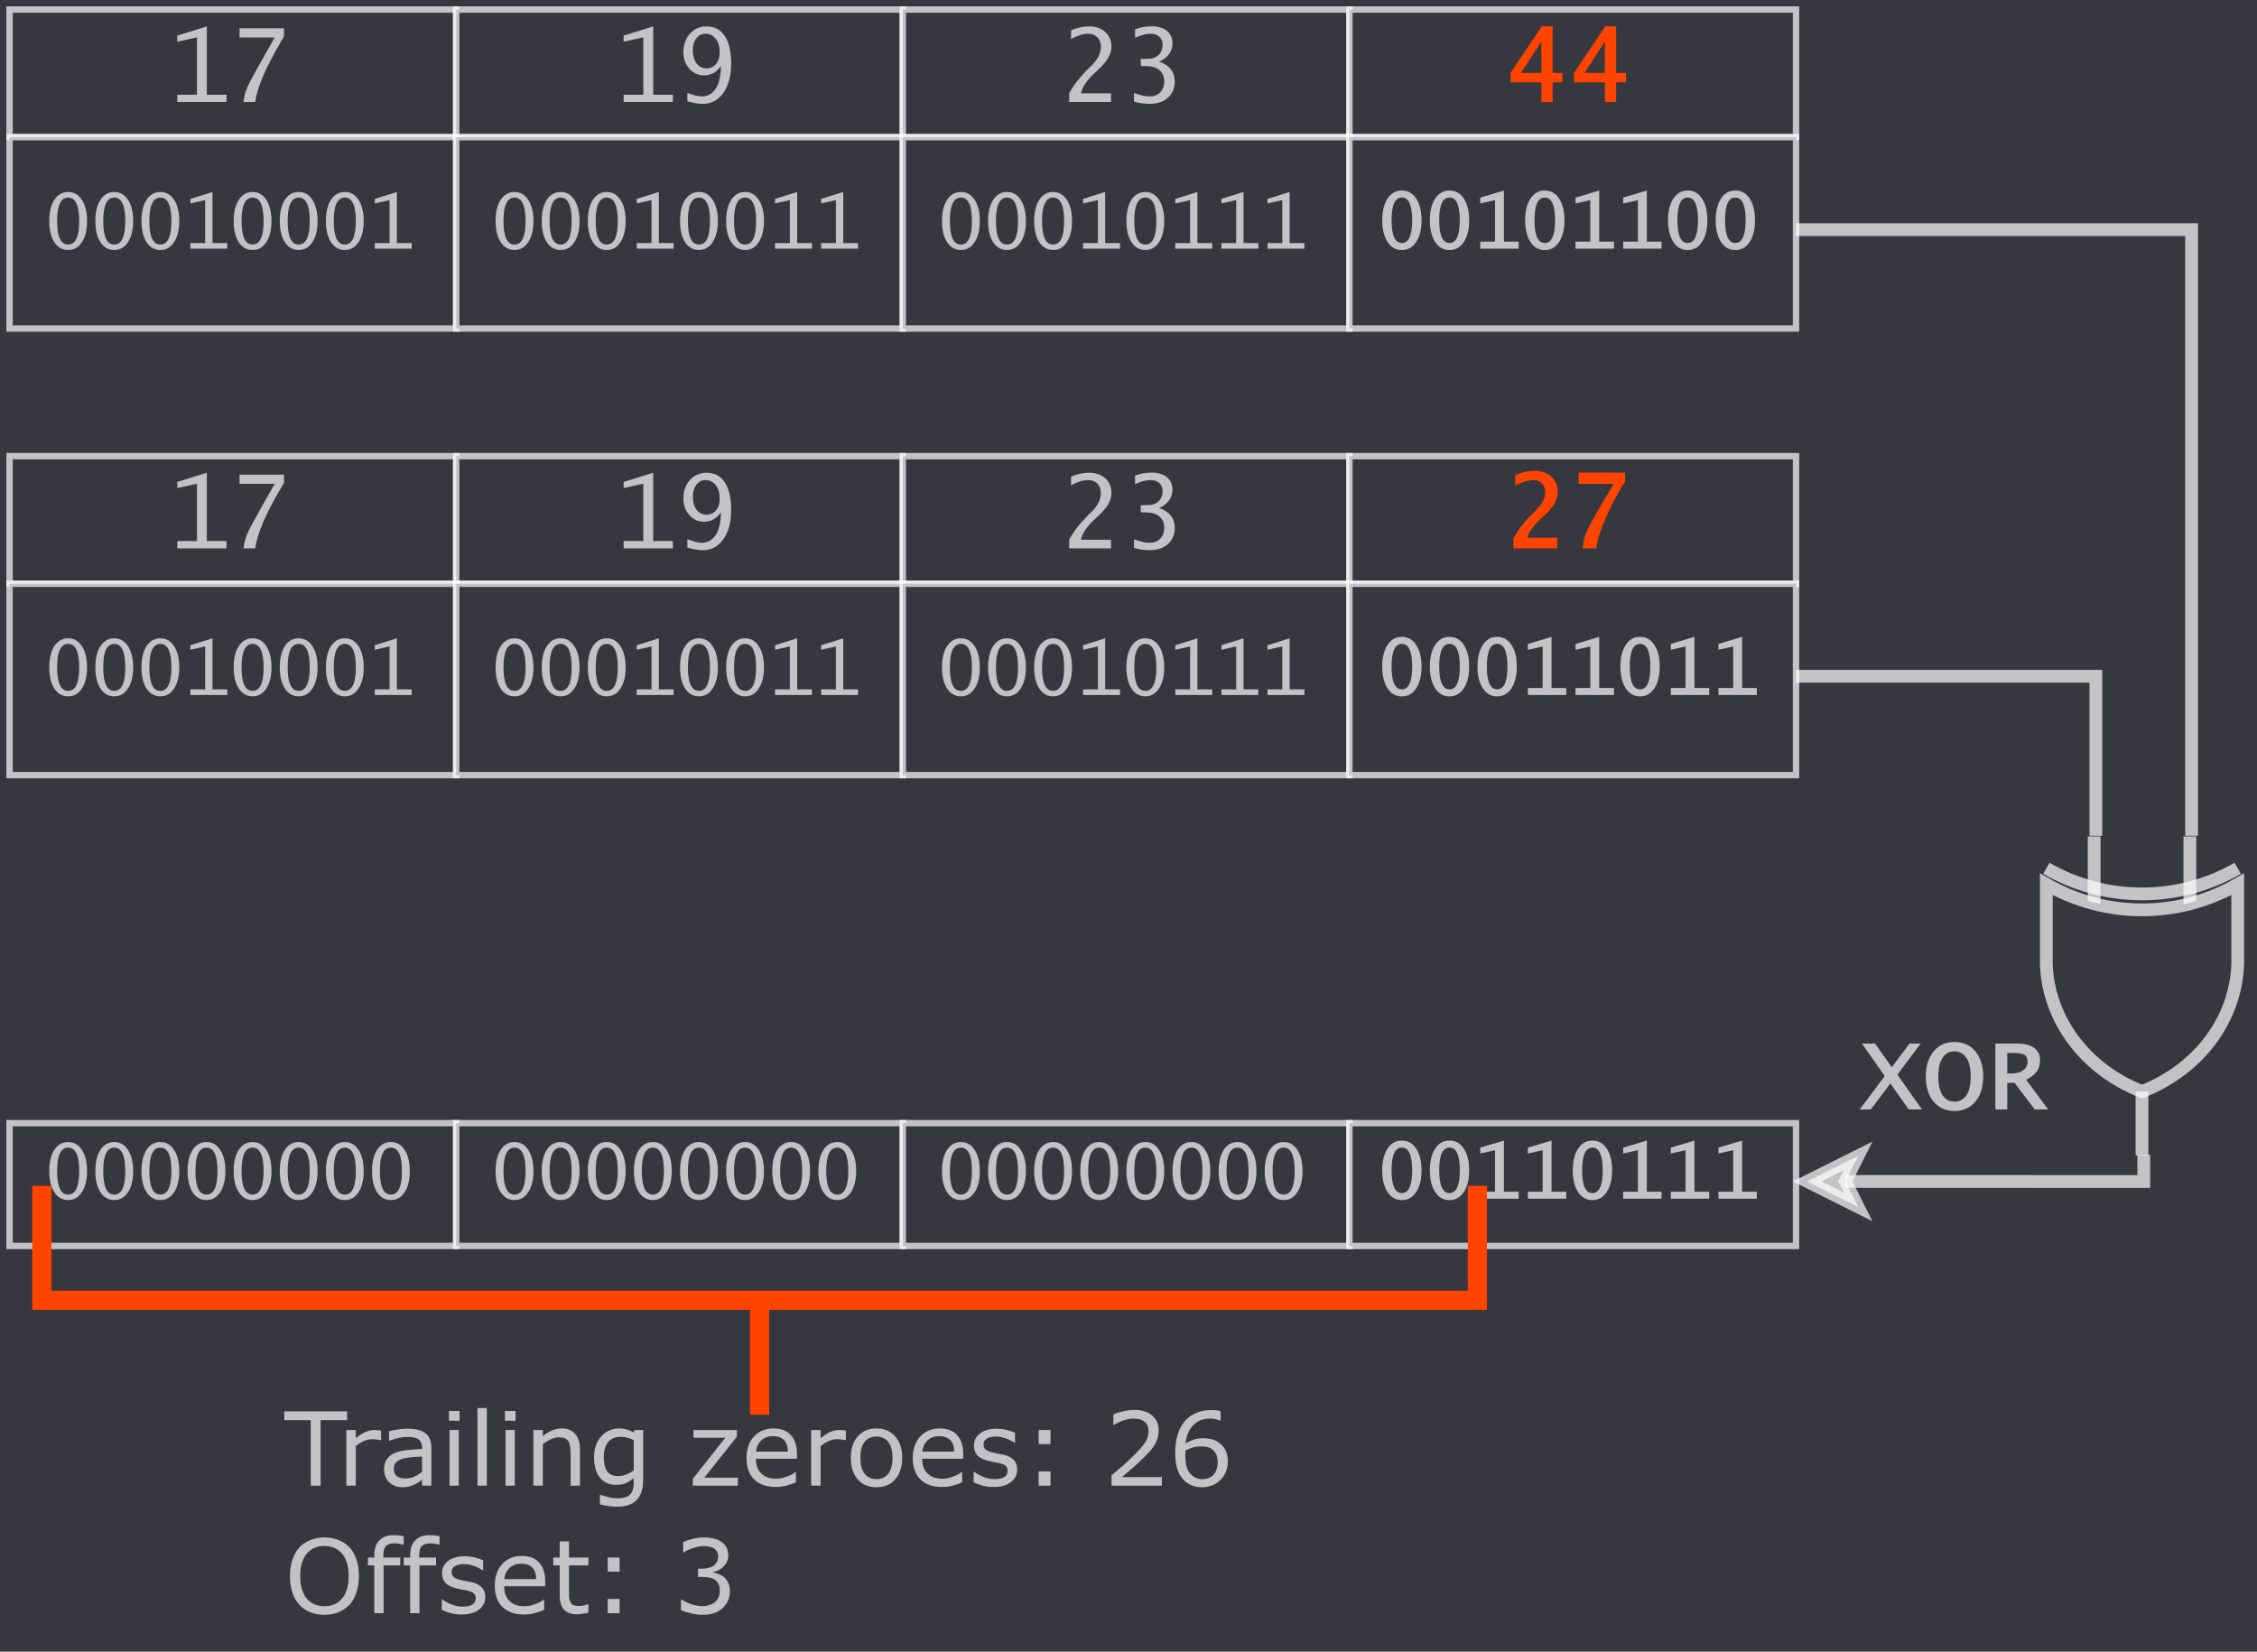 <?xml version="1.0" encoding="UTF-8" standalone="no"?>
<svg
   width="264.96pt"
   height="193.92pt"
   viewBox="0 0 264.96 193.92"
   version="1.1"
   id="svg577"
   xmlns:xlink="http://www.w3.org/1999/xlink"
   xmlns="http://www.w3.org/2000/svg"
   xmlns:svg="http://www.w3.org/2000/svg">
  <rect x="0" y="0" width="264.96" height="193.92" fill="#808080" stroke="none"/>
  <defs
     id="defs119">
    <g
       id="g105">
      <g
         id="glyph-0-0" />
      <g
         id="glyph-0-1">
        <path
           d="M 1.078 0 L 1.078 -0.859 L 3.391 -0.859 L 3.391 -7.594 L 1.078 -7.078 L 1.078 -7.797 L 4.547 -8.875 L 4.547 -0.859 L 6.859 -0.859 L 6.859 0 Z M 1.078 0 "
           id="path3" />
      </g>
      <g
         id="glyph-0-2">
        <path
           d="M 1.641 0 C 1.711 -0.625 1.852 -1.18 2.062 -1.672 C 2.27 -2.16 2.75 -3.066 3.5 -4.391 L 5.297 -7.578 L 1.172 -7.578 L 1.172 -8.656 L 6.391 -8.656 L 6.391 -7.688 L 6.109 -7.219 C 4.254 -4.082 3.223 -1.676 3.016 0 Z M 1.641 0 "
           id="path6" />
      </g>
      <g
         id="glyph-0-3">
        <path
           d="M 1.344 -0.094 L 1.344 -1.078 C 2.07 -0.797 2.625 -0.656 3 -0.656 C 3.727 -0.656 4.289 -0.969 4.688 -1.594 C 5.082 -2.219 5.281 -3.098 5.281 -4.234 C 4.77 -3.492 4.109 -3.125 3.297 -3.125 C 2.617 -3.125 2.047 -3.383 1.578 -3.906 C 1.109 -4.438 0.875 -5.078 0.875 -5.828 C 0.875 -6.711 1.129 -7.441 1.641 -8.016 C 2.148 -8.586 2.801 -8.875 3.594 -8.875 C 4.531 -8.875 5.242 -8.5 5.734 -7.75 C 6.234 -7.008 6.484 -5.926 6.484 -4.5 C 6.484 -3.07 6.176 -1.926 5.562 -1.062 C 4.945 -0.207 4.133 0.219 3.125 0.219 C 2.664 0.219 2.07 0.113 1.344 -0.094 Z M 3.453 -8.016 C 3.023 -8.016 2.672 -7.832 2.391 -7.469 C 2.117 -7.102 1.984 -6.633 1.984 -6.062 C 1.984 -5.426 2.129 -4.914 2.422 -4.531 C 2.723 -4.145 3.109 -3.953 3.578 -3.953 C 4.047 -3.953 4.422 -4.117 4.703 -4.453 C 4.992 -4.797 5.141 -5.254 5.141 -5.828 C 5.141 -6.492 4.984 -7.023 4.672 -7.422 C 4.367 -7.816 3.961 -8.016 3.453 -8.016 Z M 3.453 -8.016 "
           id="path9" />
      </g>
      <g
         id="glyph-0-4">
        <path
           d="M 0.984 0 L 0.984 -1.016 C 1.461 -1.93 2.172 -2.859 3.109 -3.797 L 3.641 -4.312 C 4.348 -5.031 4.703 -5.754 4.703 -6.484 C 4.703 -6.941 4.566 -7.312 4.297 -7.594 C 4.023 -7.875 3.656 -8.016 3.188 -8.016 C 2.633 -8.016 1.973 -7.812 1.203 -7.406 L 1.203 -8.422 C 1.922 -8.723 2.625 -8.875 3.312 -8.875 C 4.102 -8.875 4.738 -8.656 5.219 -8.219 C 5.695 -7.789 5.938 -7.227 5.938 -6.531 C 5.938 -6.07 5.82 -5.641 5.594 -5.234 C 5.375 -4.836 5.004 -4.391 4.484 -3.891 L 3.984 -3.422 C 3.078 -2.586 2.535 -1.785 2.359 -1.016 L 5.891 -1.016 L 5.891 0 Z M 0.984 0 "
           id="path12" />
      </g>
      <g
         id="glyph-0-5">
        <path
           d="M 1.375 -0.047 L 1.375 -1.062 C 2.156 -0.789 2.754 -0.656 3.172 -0.656 C 3.703 -0.656 4.125 -0.812 4.438 -1.125 C 4.758 -1.445 4.922 -1.875 4.922 -2.406 C 4.922 -2.988 4.727 -3.438 4.344 -3.75 C 3.969 -4.062 3.43 -4.219 2.734 -4.219 L 2.172 -4.219 L 2.172 -5.062 L 2.5 -5.062 C 3.008 -5.062 3.379 -5.094 3.609 -5.156 C 3.848 -5.219 4.066 -5.344 4.266 -5.531 C 4.578 -5.844 4.734 -6.238 4.734 -6.719 C 4.734 -7.113 4.609 -7.426 4.359 -7.656 C 4.109 -7.895 3.773 -8.016 3.359 -8.016 C 2.766 -8.016 2.145 -7.852 1.5 -7.531 L 1.5 -8.547 C 2.133 -8.773 2.773 -8.891 3.422 -8.891 C 4.191 -8.891 4.797 -8.711 5.234 -8.359 C 5.672 -8.004 5.891 -7.52 5.891 -6.906 C 5.891 -5.938 5.367 -5.211 4.328 -4.734 C 5.547 -4.316 6.156 -3.539 6.156 -2.406 C 6.156 -1.602 5.883 -0.961 5.344 -0.484 C 4.801 -0.016 4.07 0.219 3.156 0.219 C 2.582 0.219 1.988 0.129 1.375 -0.047 Z M 1.375 -0.047 "
           id="path15" />
      </g>
      <g
         id="glyph-2-0" />
      <g
         id="glyph-2-1">
        <path
           d="M 2.703 0.156 C 2.023 0.156 1.484 -0.148 1.078 -0.766 C 0.68 -1.379 0.484 -2.207 0.484 -3.25 C 0.484 -4.289 0.68 -5.117 1.078 -5.734 C 1.484 -6.348 2.023 -6.656 2.703 -6.656 C 3.379 -6.656 3.914 -6.348 4.312 -5.734 C 4.719 -5.117 4.922 -4.289 4.922 -3.25 C 4.922 -2.207 4.719 -1.379 4.312 -0.766 C 3.914 -0.148 3.379 0.156 2.703 0.156 Z M 2.703 -0.484 C 3.566 -0.484 4 -1.406 4 -3.25 C 4 -5.082 3.566 -6 2.703 -6 C 1.836 -6 1.406 -5.082 1.406 -3.25 C 1.406 -1.406 1.836 -0.484 2.703 -0.484 Z M 2.703 -0.484 "
           id="path19" />
      </g>
      <g
         id="glyph-2-2">
        <path
           d="M 0.812 0 L 0.812 -0.656 L 2.547 -0.656 L 2.547 -5.703 L 0.812 -5.312 L 0.812 -5.844 L 3.406 -6.656 L 3.406 -0.656 L 5.141 -0.656 L 5.141 0 Z M 0.812 0 "
           id="path22" />
      </g>
      <g
         id="glyph-4-0" />
      <g
         id="glyph-4-1">
        <path
           d="M 7.391 -7.688 L 4.266 -7.688 L 4.266 0 L 3.109 0 L 3.109 -7.688 L 0 -7.688 L 0 -8.719 L 7.391 -8.719 Z M 7.391 -7.688 "
           id="path26" />
      </g>
      <g
         id="glyph-4-2">
        <path
           d="M 5.156 -5.344 L 5.109 -5.344 C 4.941 -5.375 4.781 -5.398 4.625 -5.422 C 4.469 -5.441 4.285 -5.453 4.078 -5.453 C 3.734 -5.453 3.406 -5.375 3.094 -5.219 C 2.781 -5.07 2.477 -4.879 2.188 -4.641 L 2.188 0 L 1.078 0 L 1.078 -6.531 L 2.188 -6.531 L 2.188 -5.578 C 2.625 -5.922 3.008 -6.164 3.344 -6.312 C 3.676 -6.457 4.016 -6.531 4.359 -6.531 C 4.547 -6.531 4.68 -6.523 4.766 -6.516 C 4.859 -6.504 4.988 -6.488 5.156 -6.469 Z M 5.156 -5.344 "
           id="path29" />
      </g>
      <g
         id="glyph-4-3">
        <path
           d="M 6.156 0 L 5.062 0 L 5.062 -0.703 C 4.969 -0.629 4.836 -0.531 4.672 -0.406 C 4.504 -0.289 4.344 -0.203 4.188 -0.141 C 4.008 -0.047 3.801 0.031 3.562 0.094 C 3.32 0.156 3.039 0.188 2.719 0.188 C 2.133 0.188 1.633 -0.004 1.219 -0.391 C 0.812 -0.785 0.609 -1.285 0.609 -1.891 C 0.609 -2.391 0.711 -2.789 0.922 -3.094 C 1.141 -3.406 1.445 -3.648 1.844 -3.828 C 2.238 -3.992 2.711 -4.109 3.266 -4.172 C 3.828 -4.234 4.426 -4.281 5.062 -4.312 L 5.062 -4.484 C 5.062 -4.734 5.016 -4.941 4.922 -5.109 C 4.836 -5.273 4.719 -5.406 4.562 -5.5 C 4.406 -5.582 4.219 -5.641 4 -5.672 C 3.781 -5.703 3.551 -5.719 3.312 -5.719 C 3.02 -5.719 2.695 -5.68 2.344 -5.609 C 1.988 -5.535 1.625 -5.426 1.25 -5.281 L 1.188 -5.281 L 1.188 -6.391 C 1.406 -6.453 1.719 -6.516 2.125 -6.578 C 2.531 -6.648 2.926 -6.688 3.312 -6.688 C 3.781 -6.688 4.18 -6.648 4.516 -6.578 C 4.859 -6.504 5.156 -6.375 5.406 -6.188 C 5.656 -6.008 5.844 -5.773 5.969 -5.484 C 6.094 -5.203 6.156 -4.852 6.156 -4.438 Z M 5.062 -1.609 L 5.062 -3.422 C 4.727 -3.41 4.332 -3.383 3.875 -3.344 C 3.426 -3.301 3.066 -3.242 2.797 -3.172 C 2.484 -3.078 2.227 -2.938 2.031 -2.75 C 1.844 -2.562 1.75 -2.301 1.75 -1.969 C 1.75 -1.594 1.859 -1.312 2.078 -1.125 C 2.305 -0.938 2.656 -0.844 3.125 -0.844 C 3.508 -0.844 3.859 -0.914 4.172 -1.062 C 4.492 -1.219 4.789 -1.398 5.062 -1.609 Z M 5.062 -1.609 "
           id="path32" />
      </g>
      <g
         id="glyph-4-4">
        <path
           d="M 2.266 -7.625 L 1.031 -7.625 L 1.031 -8.766 L 2.266 -8.766 Z M 2.188 0 L 1.094 0 L 1.094 -6.531 L 2.188 -6.531 Z M 2.188 0 "
           id="path35" />
      </g>
      <g
         id="glyph-4-5">
        <path
           d="M 2.188 0 L 1.094 0 L 1.094 -9.109 L 2.188 -9.109 Z M 2.188 0 "
           id="path38" />
      </g>
      <g
         id="glyph-4-6">
        <path
           d="M 6.547 0 L 5.453 0 L 5.453 -3.719 C 5.453 -4.02 5.43 -4.301 5.391 -4.562 C 5.359 -4.832 5.297 -5.039 5.203 -5.188 C 5.109 -5.352 4.969 -5.473 4.781 -5.547 C 4.594 -5.629 4.352 -5.672 4.062 -5.672 C 3.758 -5.672 3.445 -5.594 3.125 -5.438 C 2.801 -5.289 2.488 -5.102 2.188 -4.875 L 2.188 0 L 1.078 0 L 1.078 -6.531 L 2.188 -6.531 L 2.188 -5.812 C 2.531 -6.094 2.883 -6.312 3.25 -6.469 C 3.613 -6.633 3.988 -6.719 4.375 -6.719 C 5.082 -6.719 5.617 -6.504 5.984 -6.078 C 6.359 -5.648 6.547 -5.039 6.547 -4.25 Z M 6.547 0 "
           id="path41" />
      </g>
      <g
         id="glyph-4-7">
        <path
           d="M 6.391 -0.75 C 6.391 0.363 6.133 1.176 5.625 1.688 C 5.125 2.207 4.352 2.469 3.312 2.469 C 2.957 2.469 2.613 2.441 2.281 2.391 C 1.957 2.348 1.633 2.281 1.312 2.188 L 1.312 1.078 L 1.375 1.078 C 1.551 1.141 1.832 1.223 2.219 1.328 C 2.613 1.43 3.008 1.484 3.406 1.484 C 3.781 1.484 4.086 1.438 4.328 1.344 C 4.578 1.258 4.77 1.141 4.906 0.984 C 5.039 0.828 5.133 0.641 5.188 0.422 C 5.25 0.211 5.281 -0.023 5.281 -0.297 L 5.281 -0.891 C 4.945 -0.617 4.629 -0.414 4.328 -0.281 C 4.023 -0.156 3.641 -0.094 3.172 -0.094 C 2.391 -0.094 1.77 -0.375 1.312 -0.938 C 0.852 -1.508 0.625 -2.305 0.625 -3.328 C 0.625 -3.891 0.703 -4.375 0.859 -4.781 C 1.023 -5.188 1.242 -5.539 1.516 -5.844 C 1.766 -6.113 2.07 -6.328 2.438 -6.484 C 2.801 -6.641 3.16 -6.719 3.516 -6.719 C 3.898 -6.719 4.219 -6.676 4.469 -6.594 C 4.727 -6.52 5 -6.406 5.281 -6.25 L 5.359 -6.531 L 6.391 -6.531 Z M 5.281 -1.797 L 5.281 -5.359 C 4.988 -5.492 4.719 -5.586 4.469 -5.641 C 4.219 -5.703 3.969 -5.734 3.719 -5.734 C 3.113 -5.734 2.633 -5.531 2.281 -5.125 C 1.938 -4.719 1.766 -4.129 1.766 -3.359 C 1.766 -2.617 1.895 -2.062 2.156 -1.688 C 2.414 -1.312 2.844 -1.125 3.438 -1.125 C 3.758 -1.125 4.078 -1.18 4.391 -1.297 C 4.711 -1.422 5.008 -1.586 5.281 -1.797 Z M 5.281 -1.797 "
           id="path44" />
      </g>
      <g
         id="glyph-4-8" />
      <g
         id="glyph-4-9">
        <path
           d="M 5.828 0 L 0.547 0 L 0.547 -0.812 L 4.359 -5.625 L 0.625 -5.625 L 0.625 -6.531 L 5.719 -6.531 L 5.719 -5.75 L 1.891 -0.938 L 5.828 -0.938 Z M 5.828 0 "
           id="path48" />
      </g>
      <g
         id="glyph-4-10">
        <path
           d="M 6.547 -3.156 L 1.734 -3.156 C 1.734 -2.75 1.789 -2.395 1.906 -2.094 C 2.031 -1.801 2.203 -1.562 2.422 -1.375 C 2.617 -1.188 2.859 -1.047 3.141 -0.953 C 3.422 -0.859 3.727 -0.812 4.062 -0.812 C 4.508 -0.812 4.957 -0.898 5.406 -1.078 C 5.852 -1.254 6.172 -1.426 6.359 -1.594 L 6.422 -1.594 L 6.422 -0.391 C 6.055 -0.234 5.676 -0.102 5.281 0 C 4.895 0.102 4.492 0.156 4.078 0.156 C 2.992 0.156 2.145 -0.133 1.531 -0.719 C 0.926 -1.312 0.625 -2.148 0.625 -3.234 C 0.625 -4.297 0.914 -5.141 1.5 -5.766 C 2.082 -6.398 2.848 -6.719 3.797 -6.719 C 4.68 -6.719 5.359 -6.457 5.828 -5.938 C 6.305 -5.426 6.547 -4.695 6.547 -3.75 Z M 5.484 -4 C 5.484 -4.57 5.336 -5.016 5.047 -5.328 C 4.754 -5.648 4.316 -5.812 3.734 -5.812 C 3.148 -5.812 2.68 -5.633 2.328 -5.281 C 1.984 -4.938 1.785 -4.508 1.734 -4 Z M 5.484 -4 "
           id="path51" />
      </g>
      <g
         id="glyph-4-11">
        <path
           d="M 6.656 -3.266 C 6.656 -2.203 6.379 -1.359 5.828 -0.734 C 5.285 -0.117 4.555 0.188 3.641 0.188 C 2.711 0.188 1.977 -0.117 1.438 -0.734 C 0.895 -1.359 0.625 -2.203 0.625 -3.266 C 0.625 -4.328 0.895 -5.164 1.438 -5.781 C 1.977 -6.406 2.711 -6.719 3.641 -6.719 C 4.555 -6.719 5.285 -6.406 5.828 -5.781 C 6.379 -5.164 6.656 -4.328 6.656 -3.266 Z M 5.516 -3.266 C 5.516 -4.109 5.348 -4.734 5.016 -5.141 C 4.68 -5.555 4.223 -5.766 3.641 -5.766 C 3.047 -5.766 2.582 -5.555 2.25 -5.141 C 1.914 -4.734 1.75 -4.109 1.75 -3.266 C 1.75 -2.441 1.914 -1.816 2.25 -1.391 C 2.582 -0.973 3.047 -0.766 3.641 -0.766 C 4.223 -0.766 4.68 -0.973 5.016 -1.391 C 5.348 -1.816 5.516 -2.441 5.516 -3.266 Z M 5.516 -3.266 "
           id="path54" />
      </g>
      <g
         id="glyph-4-12">
        <path
           d="M 5.75 -1.891 C 5.75 -1.285 5.5 -0.789 5 -0.406 C 4.508 -0.031 3.836 0.156 2.984 0.156 C 2.504 0.156 2.062 0.098 1.656 -0.016 C 1.25 -0.129 0.91 -0.254 0.641 -0.391 L 0.641 -1.625 L 0.703 -1.625 C 1.047 -1.363 1.43 -1.156 1.859 -1 C 2.285 -0.844 2.691 -0.766 3.078 -0.766 C 3.566 -0.766 3.945 -0.844 4.219 -1 C 4.488 -1.156 4.625 -1.406 4.625 -1.75 C 4.625 -2 4.551 -2.191 4.406 -2.328 C 4.258 -2.461 3.973 -2.578 3.547 -2.672 C 3.391 -2.703 3.188 -2.738 2.938 -2.781 C 2.688 -2.832 2.457 -2.883 2.25 -2.938 C 1.676 -3.094 1.27 -3.316 1.031 -3.609 C 0.789 -3.91 0.672 -4.273 0.672 -4.703 C 0.672 -4.973 0.723 -5.223 0.828 -5.453 C 0.941 -5.691 1.113 -5.906 1.344 -6.094 C 1.562 -6.281 1.836 -6.426 2.172 -6.531 C 2.516 -6.633 2.895 -6.688 3.312 -6.688 C 3.695 -6.688 4.086 -6.641 4.484 -6.547 C 4.891 -6.453 5.227 -6.336 5.5 -6.203 L 5.5 -5.031 L 5.438 -5.031 C 5.156 -5.238 4.812 -5.41 4.406 -5.547 C 4.008 -5.691 3.617 -5.766 3.234 -5.766 C 2.828 -5.766 2.484 -5.688 2.203 -5.531 C 1.93 -5.375 1.797 -5.145 1.797 -4.844 C 1.797 -4.57 1.879 -4.367 2.047 -4.234 C 2.211 -4.098 2.477 -3.988 2.844 -3.906 C 3.039 -3.852 3.266 -3.801 3.516 -3.75 C 3.773 -3.707 3.988 -3.672 4.156 -3.641 C 4.664 -3.516 5.062 -3.312 5.344 -3.031 C 5.613 -2.738 5.75 -2.359 5.75 -1.891 Z M 5.75 -1.891 "
           id="path57" />
      </g>
      <g
         id="glyph-4-13">
        <path
           d="M 3.422 -4.875 L 2.031 -4.875 L 2.031 -6.531 L 3.422 -6.531 Z M 3.422 0 L 2.031 0 L 2.031 -1.672 L 3.422 -1.672 Z M 3.422 0 "
           id="path60" />
      </g>
      <g
         id="glyph-4-14">
        <path
           d="M 6.844 0 L 0.938 0 L 0.938 -1.219 C 1.352 -1.57 1.766 -1.922 2.172 -2.266 C 2.586 -2.617 2.973 -2.973 3.328 -3.328 C 4.078 -4.047 4.586 -4.617 4.859 -5.047 C 5.141 -5.473 5.281 -5.938 5.281 -6.438 C 5.281 -6.883 5.129 -7.234 4.828 -7.484 C 4.535 -7.742 4.117 -7.875 3.578 -7.875 C 3.223 -7.875 2.836 -7.812 2.422 -7.688 C 2.016 -7.562 1.613 -7.375 1.219 -7.125 L 1.156 -7.125 L 1.156 -8.344 C 1.438 -8.488 1.805 -8.613 2.266 -8.719 C 2.734 -8.832 3.18 -8.891 3.609 -8.891 C 4.504 -8.891 5.203 -8.672 5.703 -8.234 C 6.211 -7.805 6.469 -7.227 6.469 -6.5 C 6.469 -6.164 6.426 -5.852 6.344 -5.562 C 6.258 -5.281 6.133 -5.008 5.969 -4.75 C 5.82 -4.508 5.645 -4.27 5.438 -4.031 C 5.227 -3.801 4.977 -3.547 4.688 -3.266 C 4.27 -2.848 3.836 -2.445 3.391 -2.062 C 2.953 -1.688 2.539 -1.332 2.156 -1 L 6.844 -1 Z M 6.844 0 "
           id="path63" />
      </g>
      <g
         id="glyph-4-15">
        <path
           d="M 6.969 -2.828 C 6.969 -1.941 6.676 -1.219 6.094 -0.656 C 5.508 -0.094 4.797 0.188 3.953 0.188 C 3.523 0.188 3.133 0.117 2.781 -0.016 C 2.426 -0.148 2.113 -0.348 1.844 -0.609 C 1.508 -0.93 1.25 -1.359 1.062 -1.891 C 0.883 -2.43 0.797 -3.078 0.797 -3.828 C 0.797 -4.598 0.879 -5.281 1.047 -5.875 C 1.211 -6.477 1.477 -7.008 1.844 -7.469 C 2.188 -7.914 2.629 -8.258 3.172 -8.5 C 3.711 -8.75 4.344 -8.875 5.062 -8.875 C 5.289 -8.875 5.484 -8.863 5.641 -8.844 C 5.797 -8.82 5.957 -8.789 6.125 -8.75 L 6.125 -7.625 L 6.062 -7.625 C 5.957 -7.688 5.789 -7.742 5.562 -7.797 C 5.344 -7.848 5.117 -7.875 4.891 -7.875 C 4.055 -7.875 3.391 -7.609 2.891 -7.078 C 2.391 -6.555 2.098 -5.848 2.016 -4.953 C 2.336 -5.148 2.656 -5.301 2.969 -5.406 C 3.289 -5.508 3.66 -5.562 4.078 -5.562 C 4.453 -5.562 4.781 -5.523 5.062 -5.453 C 5.344 -5.391 5.633 -5.254 5.938 -5.047 C 6.281 -4.805 6.535 -4.504 6.703 -4.141 C 6.879 -3.785 6.969 -3.348 6.969 -2.828 Z M 5.781 -2.781 C 5.781 -3.145 5.723 -3.441 5.609 -3.672 C 5.504 -3.91 5.332 -4.117 5.094 -4.297 C 4.914 -4.422 4.719 -4.504 4.5 -4.547 C 4.281 -4.586 4.051 -4.609 3.812 -4.609 C 3.477 -4.609 3.164 -4.566 2.875 -4.484 C 2.594 -4.41 2.301 -4.289 2 -4.125 C 2 -4.039 1.992 -3.957 1.984 -3.875 C 1.984 -3.789 1.984 -3.691 1.984 -3.578 C 1.984 -2.961 2.047 -2.473 2.172 -2.109 C 2.297 -1.754 2.473 -1.473 2.703 -1.266 C 2.879 -1.098 3.07 -0.973 3.281 -0.891 C 3.488 -0.805 3.719 -0.766 3.969 -0.766 C 4.531 -0.766 4.973 -0.938 5.297 -1.281 C 5.617 -1.633 5.781 -2.133 5.781 -2.781 Z M 5.781 -2.781 "
           id="path66" />
      </g>
      <g
         id="glyph-4-16">
        <path
           d="M 7.672 -7.719 C 8.023 -7.32 8.297 -6.844 8.484 -6.281 C 8.672 -5.719 8.766 -5.078 8.766 -4.359 C 8.766 -3.641 8.664 -2.992 8.469 -2.422 C 8.281 -1.859 8.016 -1.383 7.672 -1 C 7.305 -0.613 6.879 -0.316 6.391 -0.109 C 5.898 0.086 5.344 0.188 4.719 0.188 C 4.102 0.188 3.547 0.086 3.047 -0.109 C 2.547 -0.316 2.117 -0.613 1.766 -1 C 1.41 -1.383 1.141 -1.859 0.953 -2.422 C 0.766 -2.984 0.672 -3.629 0.672 -4.359 C 0.672 -5.066 0.766 -5.703 0.953 -6.266 C 1.141 -6.828 1.41 -7.312 1.766 -7.719 C 2.109 -8.094 2.535 -8.379 3.047 -8.578 C 3.555 -8.785 4.113 -8.891 4.719 -8.891 C 5.344 -8.891 5.898 -8.785 6.391 -8.578 C 6.891 -8.379 7.316 -8.094 7.672 -7.719 Z M 7.562 -4.359 C 7.562 -5.484 7.305 -6.352 6.797 -6.969 C 6.285 -7.582 5.594 -7.891 4.719 -7.891 C 3.832 -7.891 3.133 -7.582 2.625 -6.969 C 2.125 -6.352 1.875 -5.484 1.875 -4.359 C 1.875 -3.211 2.129 -2.332 2.641 -1.719 C 3.16 -1.113 3.852 -0.812 4.719 -0.812 C 5.582 -0.812 6.27 -1.113 6.781 -1.719 C 7.301 -2.332 7.562 -3.211 7.562 -4.359 Z M 7.562 -4.359 "
           id="path69" />
      </g>
      <g
         id="glyph-4-17">
        <path
           d="M 4.594 -8.047 L 4.547 -8.047 C 4.422 -8.078 4.258 -8.109 4.062 -8.141 C 3.875 -8.18 3.703 -8.203 3.547 -8.203 C 3.078 -8.203 2.734 -8.098 2.516 -7.891 C 2.305 -7.68 2.203 -7.305 2.203 -6.766 L 2.203 -6.531 L 4.188 -6.531 L 4.188 -5.609 L 2.234 -5.609 L 2.234 0 L 1.141 0 L 1.141 -5.609 L 0.391 -5.609 L 0.391 -6.531 L 1.141 -6.531 L 1.141 -6.75 C 1.141 -7.531 1.332 -8.125 1.719 -8.531 C 2.102 -8.945 2.66 -9.156 3.391 -9.156 C 3.641 -9.156 3.863 -9.145 4.062 -9.125 C 4.258 -9.102 4.438 -9.078 4.594 -9.047 Z M 4.594 -8.047 "
           id="path72" />
      </g>
      <g
         id="glyph-4-18">
        <path
           d="M 4.484 -0.062 C 4.273 -0.008 4.047 0.031 3.797 0.062 C 3.555 0.102 3.336 0.125 3.141 0.125 C 2.473 0.125 1.969 -0.051 1.625 -0.406 C 1.281 -0.77 1.109 -1.348 1.109 -2.141 L 1.109 -5.609 L 0.359 -5.609 L 0.359 -6.531 L 1.109 -6.531 L 1.109 -8.422 L 2.203 -8.422 L 2.203 -6.531 L 4.484 -6.531 L 4.484 -5.609 L 2.203 -5.609 L 2.203 -2.641 C 2.203 -2.297 2.207 -2.023 2.219 -1.828 C 2.238 -1.629 2.297 -1.445 2.391 -1.281 C 2.473 -1.125 2.586 -1.008 2.734 -0.938 C 2.891 -0.875 3.125 -0.844 3.438 -0.844 C 3.613 -0.844 3.801 -0.867 4 -0.922 C 4.195 -0.973 4.336 -1.016 4.422 -1.047 L 4.484 -1.047 Z M 4.484 -0.062 "
           id="path75" />
      </g>
      <g
         id="glyph-4-19">
        <path
           d="M 6.078 -4.203 C 6.266 -4.023 6.414 -3.812 6.531 -3.562 C 6.656 -3.312 6.719 -2.984 6.719 -2.578 C 6.719 -2.18 6.645 -1.816 6.5 -1.484 C 6.352 -1.148 6.148 -0.863 5.891 -0.625 C 5.598 -0.344 5.254 -0.133 4.859 0 C 4.461 0.125 4.031 0.188 3.562 0.188 C 3.07 0.188 2.594 0.129 2.125 0.016 C 1.656 -0.098 1.273 -0.227 0.984 -0.375 L 0.984 -1.594 L 1.062 -1.594 C 1.395 -1.375 1.785 -1.191 2.234 -1.047 C 2.68 -0.898 3.113 -0.828 3.531 -0.828 C 3.781 -0.828 4.039 -0.867 4.312 -0.953 C 4.594 -1.035 4.816 -1.156 4.984 -1.312 C 5.172 -1.488 5.305 -1.676 5.391 -1.875 C 5.484 -2.082 5.531 -2.348 5.531 -2.672 C 5.531 -2.984 5.477 -3.238 5.375 -3.438 C 5.27 -3.645 5.133 -3.805 4.969 -3.922 C 4.789 -4.047 4.578 -4.129 4.328 -4.172 C 4.078 -4.223 3.805 -4.25 3.516 -4.25 L 2.984 -4.25 L 2.984 -5.219 L 3.406 -5.219 C 4 -5.219 4.469 -5.336 4.812 -5.578 C 5.164 -5.828 5.344 -6.191 5.344 -6.672 C 5.344 -6.879 5.297 -7.062 5.203 -7.219 C 5.117 -7.383 5 -7.516 4.844 -7.609 C 4.676 -7.711 4.492 -7.781 4.297 -7.812 C 4.109 -7.852 3.895 -7.875 3.656 -7.875 C 3.281 -7.875 2.883 -7.805 2.469 -7.672 C 2.051 -7.547 1.656 -7.363 1.281 -7.125 L 1.234 -7.125 L 1.234 -8.344 C 1.504 -8.477 1.867 -8.602 2.328 -8.719 C 2.797 -8.832 3.25 -8.891 3.688 -8.891 C 4.102 -8.891 4.473 -8.848 4.797 -8.766 C 5.129 -8.691 5.426 -8.57 5.688 -8.406 C 5.969 -8.219 6.176 -7.988 6.312 -7.719 C 6.457 -7.457 6.531 -7.148 6.531 -6.797 C 6.531 -6.305 6.359 -5.879 6.016 -5.516 C 5.68 -5.16 5.281 -4.938 4.812 -4.844 L 4.812 -4.766 C 5 -4.734 5.211 -4.664 5.453 -4.562 C 5.703 -4.469 5.91 -4.348 6.078 -4.203 Z M 6.078 -4.203 "
           id="path78" />
      </g>
      <g
         id="glyph-1-0">
        <path
           d="M 4.258 0 L 4.258 -2.309 L 0.648 -2.309 L 0.648 -3.434 L 4.312 -8.891 L 5.578 -8.891 L 5.578 -3.41 L 6.73 -3.41 L 6.73 -2.309 L 5.578 -2.309 L 5.578 0 Z M 1.859 -3.41 L 4.258 -3.41 L 4.258 -7.105 Z M 1.859 -3.41 "
           id="path81" />
      </g>
      <g
         id="glyph-1-1">
        <path
           d="M 0.984 0 L 0.984 -1.156 C 1.473 -2.105 2.195 -3.051 3.145 -3.996 L 3.664 -4.516 C 4.359 -5.207 4.707 -5.898 4.707 -6.59 C 4.707 -7.023 4.582 -7.367 4.328 -7.621 C 4.078 -7.879 3.738 -8.008 3.309 -8.008 C 2.773 -8.008 2.07 -7.805 1.199 -7.398 L 1.199 -8.609 C 1.98 -8.941 2.723 -9.105 3.422 -9.105 C 4.242 -9.105 4.906 -8.879 5.414 -8.426 C 5.922 -7.973 6.176 -7.375 6.176 -6.637 C 6.176 -6.164 6.059 -5.719 5.828 -5.301 C 5.598 -4.887 5.215 -4.426 4.672 -3.922 L 4.184 -3.457 C 3.297 -2.633 2.766 -1.895 2.59 -1.246 L 6.129 -1.246 L 6.129 0 Z M 0.984 0 "
           id="path84" />
      </g>
      <g
         id="glyph-1-2">
        <path
           d="M 1.645 0 C 1.715 -0.719 1.855 -1.328 2.066 -1.832 C 2.277 -2.332 2.758 -3.242 3.508 -4.566 L 5.297 -7.574 L 1.176 -7.574 L 1.176 -8.891 L 6.633 -8.891 L 6.633 -7.773 L 6.352 -7.449 C 4.488 -4.211 3.453 -1.727 3.242 0 Z M 1.645 0 "
           id="path87" />
      </g>
      <g
         id="glyph-1-3">
        <path
           d="M 0.062 0 L 3 -3.926 L 0.316 -7.738 L 1.859 -7.738 L 3.824 -4.953 L 5.914 -7.738 L 7.219 -7.738 L 4.484 -4.086 L 7.367 0 L 5.82 0 L 3.66 -3.055 L 1.367 0 Z M 0.062 0 "
           id="path90" />
      </g>
      <g
         id="glyph-1-4">
        <path
           d="M 0.363 -3.871 C 0.363 -5.098 0.668 -6.078 1.273 -6.812 C 1.883 -7.551 2.699 -7.918 3.727 -7.918 C 4.758 -7.918 5.578 -7.551 6.188 -6.812 C 6.797 -6.074 7.102 -5.094 7.102 -3.871 C 7.102 -2.645 6.797 -1.66 6.188 -0.926 C 5.578 -0.188 4.758 0.18 3.727 0.18 C 2.699 0.18 1.883 -0.188 1.273 -0.922 C 0.668 -1.66 0.363 -2.641 0.363 -3.871 Z M 1.832 -3.871 C 1.832 -2.91 1.996 -2.176 2.324 -1.676 C 2.656 -1.172 3.121 -0.918 3.727 -0.918 C 4.332 -0.918 4.801 -1.172 5.133 -1.676 C 5.465 -2.18 5.633 -2.914 5.633 -3.871 C 5.633 -4.824 5.465 -5.555 5.133 -6.059 C 4.797 -6.566 4.328 -6.82 3.727 -6.82 C 3.125 -6.82 2.656 -6.566 2.328 -6.062 C 1.996 -5.559 1.832 -4.828 1.832 -3.871 Z M 1.832 -3.871 "
           id="path93" />
      </g>
      <g
         id="glyph-1-5">
        <path
           d="M 1.074 0 L 1.074 -7.738 L 3.293 -7.738 C 4.18 -7.738 4.773 -7.664 5.07 -7.52 C 5.906 -7.195 6.32 -6.625 6.32 -5.812 C 6.32 -5.266 6.188 -4.809 5.922 -4.441 C 5.656 -4.074 5.242 -3.758 4.684 -3.488 L 7.273 0 L 5.695 0 L 3.328 -3.121 L 2.469 -3.121 L 2.469 0 Z M 2.469 -4.223 L 2.953 -4.223 C 3.547 -4.223 4.012 -4.348 4.348 -4.605 C 4.688 -4.859 4.855 -5.199 4.855 -5.625 C 4.855 -6.012 4.73 -6.277 4.484 -6.422 C 4.238 -6.566 3.762 -6.637 3.055 -6.637 L 2.469 -6.637 Z M 2.469 -4.223 "
           id="path96" />
      </g>
      <g
         id="glyph-3-0">
        <path
           d="M 2.793 0.164 C 2.086 0.164 1.523 -0.156 1.109 -0.793 C 0.695 -1.43 0.488 -2.277 0.488 -3.34 C 0.488 -4.395 0.695 -5.238 1.109 -5.875 C 1.523 -6.512 2.086 -6.828 2.793 -6.828 C 3.504 -6.828 4.066 -6.512 4.48 -5.875 C 4.898 -5.238 5.105 -4.391 5.105 -3.34 C 5.105 -2.281 4.898 -1.434 4.48 -0.797 C 4.066 -0.156 3.504 0.164 2.793 0.164 Z M 2.793 -0.664 C 3.602 -0.664 4.004 -1.555 4.004 -3.34 C 4.004 -5.117 3.602 -6.004 2.793 -6.004 C 1.988 -6.004 1.586 -5.117 1.586 -3.34 C 1.586 -1.555 1.988 -0.664 2.793 -0.664 Z M 2.793 -0.664 "
           id="path99" />
      </g>
      <g
         id="glyph-3-1">
        <path
           d="M 0.812 0 L 0.812 -0.824 L 2.543 -0.824 L 2.543 -5.699 L 0.812 -5.309 L 0.812 -5.996 L 3.59 -6.828 L 3.59 -0.824 L 5.32 -0.824 L 5.32 0 Z M 0.812 0 "
           id="path102" />
      </g>
    </g>
    <clipPath
       id="clip-0">
      <path
         clip-rule="nonzero"
         d="M 0 0 L 264.961 0 L 264.961 193.883 L 0 193.883 Z M 0 0 "
         id="path107" />
    </clipPath>
    <clipPath
       id="clip-1">
      <path
         clip-rule="nonzero"
         d="M 195 114 L 264.961 114 L 264.961 160 L 195 160 Z M 195 114 "
         id="path110" />
    </clipPath>
    <clipPath
       id="clip-2">
      <path
         clip-rule="nonzero"
         d="M 219 80 L 264.961 80 L 264.961 126 L 219 126 Z M 219 80 "
         id="path113" />
    </clipPath>
    <clipPath
       id="clip-3">
      <path
         clip-rule="nonzero"
         d="M 219 82 L 264.961 82 L 264.961 150 L 219 150 Z M 219 82 "
         id="path116" />
    </clipPath>
  </defs>
  <g
     clip-path="url(#clip-0)"
     id="g123">
    <path
       fill-rule="nonzero"
       fill="#373740"
       fill-opacity="1"
       d="M 0,0 H 265 V 193.883 H 0 Z m 0,0"
       id="path121" />
  </g>
  <path
     fill-rule="nonzero"
     fill="rgb(21.57%, 21.57%, 25.099%)"
     fill-opacity="1"
     stroke-width="1"
     stroke-linecap="butt"
     stroke-linejoin="miter"
     stroke="rgb(100%, 100%, 100%)"
     stroke-opacity="0.702"
     stroke-miterlimit="4"
     d="M 0.998 0.998 L 70.999 0.998 L 70.999 20.999 L 0.998 20.999 Z M 0.998 0.998 "
     transform="matrix(0.749, 0, 0, 0.749, 0.374, 0.374)"
     id="path125" />
  <g
     fill="#ffffff"
     fill-opacity="0.702"
     id="g131">
    <use
       xlink:href="#glyph-0-1"
       x="19.732"
       y="11.977"
       id="use127" />
    <use
       xlink:href="#glyph-0-2"
       x="26.949"
       y="11.977"
       id="use129" />
  </g>
  <path
     fill-rule="nonzero"
     fill="rgb(21.57%, 21.57%, 25.099%)"
     fill-opacity="1"
     stroke-width="1"
     stroke-linecap="butt"
     stroke-linejoin="miter"
     stroke="rgb(100%, 100%, 100%)"
     stroke-opacity="0.702"
     stroke-miterlimit="4"
     d="M 70.999 0.998 L 141.001 0.998 L 141.001 20.999 L 70.999 20.999 Z M 70.999 0.998 "
     transform="matrix(0.749, 0, 0, 0.749, 0.374, 0.374)"
     id="path133" />
  <g
     fill="#ffffff"
     fill-opacity="0.702"
     id="g139">
    <use
       xlink:href="#glyph-0-1"
       x="72.133"
       y="11.977"
       id="use135" />
    <use
       xlink:href="#glyph-0-3"
       x="79.35"
       y="11.977"
       id="use137" />
  </g>
  <path
     fill-rule="nonzero"
     fill="rgb(21.57%, 21.57%, 25.099%)"
     fill-opacity="1"
     stroke-width="1"
     stroke-linecap="butt"
     stroke-linejoin="miter"
     stroke="rgb(100%, 100%, 100%)"
     stroke-opacity="0.702"
     stroke-miterlimit="4"
     d="M 141.001 0.998 L 211.003 0.998 L 211.003 20.999 L 141.001 20.999 Z M 141.001 0.998 "
     transform="matrix(0.749, 0, 0, 0.749, 0.374, 0.374)"
     id="path141" />
  <g
     fill="#ffffff"
     fill-opacity="0.702"
     id="g147">
    <use
       xlink:href="#glyph-0-4"
       x="124.535"
       y="11.977"
       id="use143" />
    <use
       xlink:href="#glyph-0-5"
       x="131.751"
       y="11.977"
       id="use145" />
  </g>
  <path
     fill-rule="nonzero"
     fill="rgb(21.57%, 21.57%, 25.099%)"
     fill-opacity="1"
     stroke-width="1"
     stroke-linecap="butt"
     stroke-linejoin="miter"
     stroke="rgb(100%, 100%, 100%)"
     stroke-opacity="0.702"
     stroke-miterlimit="4"
     d="M 211.003 0.998 L 280.999 0.998 L 280.999 20.999 L 211.003 20.999 Z M 211.003 0.998 "
     transform="matrix(0.749, 0, 0, 0.749, 0.374, 0.374)"
     id="path149" />
  <g
     fill="#ff4400"
     fill-opacity="1"
     id="g153">
    <use
       xlink:href="#glyph-1-0"
       x="176.69"
       y="11.977"
       id="use151" />
  </g>
  <g
     fill="#ff4400"
     fill-opacity="1"
     id="g157">
    <use
       xlink:href="#glyph-1-0"
       x="184.147"
       y="11.977"
       id="use155" />
  </g>
  <path
     fill-rule="nonzero"
     fill="rgb(21.57%, 21.57%, 25.099%)"
     fill-opacity="1"
     stroke-width="1"
     stroke-linecap="butt"
     stroke-linejoin="miter"
     stroke="rgb(100%, 100%, 100%)"
     stroke-opacity="0.702"
     stroke-miterlimit="4"
     d="M 0.998 70.999 L 70.999 70.999 L 70.999 91 L 0.998 91 Z M 0.998 70.999 "
     transform="matrix(0.749, 0, 0, 0.749, 0.374, 0.374)"
     id="path159" />
  <g
     fill="#ffffff"
     fill-opacity="0.702"
     id="g165">
    <use
       xlink:href="#glyph-0-1"
       x="19.732"
       y="64.379"
       id="use161" />
    <use
       xlink:href="#glyph-0-2"
       x="26.949"
       y="64.379"
       id="use163" />
  </g>
  <path
     fill-rule="nonzero"
     fill="rgb(21.57%, 21.57%, 25.099%)"
     fill-opacity="1"
     stroke-width="1"
     stroke-linecap="butt"
     stroke-linejoin="miter"
     stroke="rgb(100%, 100%, 100%)"
     stroke-opacity="0.702"
     stroke-miterlimit="4"
     d="M 70.999 70.999 L 141.001 70.999 L 141.001 91 L 70.999 91 Z M 70.999 70.999 "
     transform="matrix(0.749, 0, 0, 0.749, 0.374, 0.374)"
     id="path167" />
  <g
     fill="#ffffff"
     fill-opacity="0.702"
     id="g173">
    <use
       xlink:href="#glyph-0-1"
       x="72.133"
       y="64.379"
       id="use169" />
    <use
       xlink:href="#glyph-0-3"
       x="79.35"
       y="64.379"
       id="use171" />
  </g>
  <path
     fill-rule="nonzero"
     fill="rgb(21.57%, 21.57%, 25.099%)"
     fill-opacity="1"
     stroke-width="1"
     stroke-linecap="butt"
     stroke-linejoin="miter"
     stroke="rgb(100%, 100%, 100%)"
     stroke-opacity="0.702"
     stroke-miterlimit="4"
     d="M 141.001 70.999 L 211.003 70.999 L 211.003 91 L 141.001 91 Z M 141.001 70.999 "
     transform="matrix(0.749, 0, 0, 0.749, 0.374, 0.374)"
     id="path175" />
  <g
     fill="#ffffff"
     fill-opacity="0.702"
     id="g181">
    <use
       xlink:href="#glyph-0-4"
       x="124.535"
       y="64.379"
       id="use177" />
    <use
       xlink:href="#glyph-0-5"
       x="131.751"
       y="64.379"
       id="use179" />
  </g>
  <path
     fill-rule="nonzero"
     fill="rgb(21.57%, 21.57%, 25.099%)"
     fill-opacity="1"
     stroke-width="1"
     stroke-linecap="butt"
     stroke-linejoin="miter"
     stroke="rgb(100%, 100%, 100%)"
     stroke-opacity="0.702"
     stroke-miterlimit="4"
     d="M 211.003 70.999 L 280.999 70.999 L 280.999 91 L 211.003 91 Z M 211.003 70.999 "
     transform="matrix(0.749, 0, 0, 0.749, 0.374, 0.374)"
     id="path183" />
  <g
     fill="#ff4400"
     fill-opacity="1"
     id="g187">
    <use
       xlink:href="#glyph-1-1"
       x="176.69"
       y="64.379"
       id="use185" />
  </g>
  <g
     fill="#ff4400"
     fill-opacity="1"
     id="g191">
    <use
       xlink:href="#glyph-1-2"
       x="184.147"
       y="64.379"
       id="use189" />
  </g>
  <path
     fill-rule="nonzero"
     fill="rgb(21.57%, 21.57%, 25.099%)"
     fill-opacity="1"
     stroke-width="1"
     stroke-linecap="butt"
     stroke-linejoin="miter"
     stroke="rgb(100%, 100%, 100%)"
     stroke-opacity="0.702"
     stroke-miterlimit="4"
     d="M 0.998 20.999 L 70.999 20.999 L 70.999 50.998 L 0.998 50.998 Z M 0.998 20.999 "
     transform="matrix(0.749, 0, 0, 0.749, 0.374, 0.374)"
     id="path193" />
  <g
     fill="#ffffff"
     fill-opacity="0.702"
     id="g211">
    <use
       xlink:href="#glyph-2-1"
       x="5.299"
       y="29.195"
       id="use195" />
    <use
       xlink:href="#glyph-2-1"
       x="10.711"
       y="29.195"
       id="use197" />
    <use
       xlink:href="#glyph-2-1"
       x="16.124"
       y="29.195"
       id="use199" />
    <use
       xlink:href="#glyph-2-2"
       x="21.537"
       y="29.195"
       id="use201" />
    <use
       xlink:href="#glyph-2-1"
       x="26.949"
       y="29.195"
       id="use203" />
    <use
       xlink:href="#glyph-2-1"
       x="32.362"
       y="29.195"
       id="use205" />
    <use
       xlink:href="#glyph-2-1"
       x="37.774"
       y="29.195"
       id="use207" />
    <use
       xlink:href="#glyph-2-2"
       x="43.187"
       y="29.195"
       id="use209" />
  </g>
  <path
     fill-rule="nonzero"
     fill="rgb(21.57%, 21.57%, 25.099%)"
     fill-opacity="1"
     stroke-width="1"
     stroke-linecap="butt"
     stroke-linejoin="miter"
     stroke="rgb(100%, 100%, 100%)"
     stroke-opacity="0.702"
     stroke-miterlimit="4"
     d="M 70.999 20.999 L 141.001 20.999 L 141.001 50.998 L 70.999 50.998 Z M 70.999 20.999 "
     transform="matrix(0.749, 0, 0, 0.749, 0.374, 0.374)"
     id="path213" />
  <g
     fill="#ffffff"
     fill-opacity="0.702"
     id="g231">
    <use
       xlink:href="#glyph-2-1"
       x="57.7"
       y="29.195"
       id="use215" />
    <use
       xlink:href="#glyph-2-1"
       x="63.112"
       y="29.195"
       id="use217" />
    <use
       xlink:href="#glyph-2-1"
       x="68.525"
       y="29.195"
       id="use219" />
    <use
       xlink:href="#glyph-2-2"
       x="73.938"
       y="29.195"
       id="use221" />
    <use
       xlink:href="#glyph-2-1"
       x="79.35"
       y="29.195"
       id="use223" />
    <use
       xlink:href="#glyph-2-1"
       x="84.763"
       y="29.195"
       id="use225" />
    <use
       xlink:href="#glyph-2-2"
       x="90.176"
       y="29.195"
       id="use227" />
    <use
       xlink:href="#glyph-2-2"
       x="95.588"
       y="29.195"
       id="use229" />
  </g>
  <path
     fill-rule="nonzero"
     fill="rgb(21.57%, 21.57%, 25.099%)"
     fill-opacity="1"
     stroke-width="1"
     stroke-linecap="butt"
     stroke-linejoin="miter"
     stroke="rgb(100%, 100%, 100%)"
     stroke-opacity="0.702"
     stroke-miterlimit="4"
     d="M 141.001 20.999 L 211.003 20.999 L 211.003 50.998 L 141.001 50.998 Z M 141.001 20.999 "
     transform="matrix(0.749, 0, 0, 0.749, 0.374, 0.374)"
     id="path233" />
  <g
     fill="#ffffff"
     fill-opacity="0.702"
     id="g251">
    <use
       xlink:href="#glyph-2-1"
       x="110.101"
       y="29.195"
       id="use235" />
    <use
       xlink:href="#glyph-2-1"
       x="115.513"
       y="29.195"
       id="use237" />
    <use
       xlink:href="#glyph-2-1"
       x="120.926"
       y="29.195"
       id="use239" />
    <use
       xlink:href="#glyph-2-2"
       x="126.339"
       y="29.195"
       id="use241" />
    <use
       xlink:href="#glyph-2-1"
       x="131.751"
       y="29.195"
       id="use243" />
    <use
       xlink:href="#glyph-2-2"
       x="137.164"
       y="29.195"
       id="use245" />
    <use
       xlink:href="#glyph-2-2"
       x="142.577"
       y="29.195"
       id="use247" />
    <use
       xlink:href="#glyph-2-2"
       x="147.989"
       y="29.195"
       id="use249" />
  </g>
  <path
     fill="none"
     stroke-width="2"
     stroke-linecap="butt"
     stroke-linejoin="miter"
     stroke="rgb(100%, 100%, 100%)"
     stroke-opacity="0.702"
     stroke-miterlimit="10"
     d="M 280.998 36 L 343.501 36 L 343.501 131.002 "
     transform="matrix(0.749, 0, 0, 0.749, 0, 0)"
     id="path253" />
  <path
     fill-rule="nonzero"
     fill="rgb(21.57%, 21.57%, 25.099%)"
     fill-opacity="1"
     stroke-width="1"
     stroke-linecap="butt"
     stroke-linejoin="miter"
     stroke="rgb(100%, 100%, 100%)"
     stroke-opacity="0.702"
     stroke-miterlimit="4"
     d="M 211.003 20.999 L 280.999 20.999 L 280.999 50.998 L 211.003 50.998 Z M 211.003 20.999 "
     transform="matrix(0.749, 0, 0, 0.749, 0.374, 0.374)"
     id="path255" />
  <g
     fill="#ffffff"
     fill-opacity="0.702"
     id="g259">
    <use
       xlink:href="#glyph-3-0"
       x="161.777"
       y="29.195"
       id="use257" />
  </g>
  <g
     fill="#ffffff"
     fill-opacity="0.702"
     id="g263">
    <use
       xlink:href="#glyph-3-0"
       x="167.369"
       y="29.195"
       id="use261" />
  </g>
  <g
     fill="#ffffff"
     fill-opacity="0.702"
     id="g267">
    <use
       xlink:href="#glyph-3-1"
       x="172.962"
       y="29.195"
       id="use265" />
  </g>
  <g
     fill="#ffffff"
     fill-opacity="0.702"
     id="g271">
    <use
       xlink:href="#glyph-3-0"
       x="178.554"
       y="29.195"
       id="use269" />
  </g>
  <g
     fill="#ffffff"
     fill-opacity="0.702"
     id="g275">
    <use
       xlink:href="#glyph-3-1"
       x="184.147"
       y="29.195"
       id="use273" />
  </g>
  <g
     fill="#ffffff"
     fill-opacity="0.702"
     id="g279">
    <use
       xlink:href="#glyph-3-1"
       x="189.739"
       y="29.195"
       id="use277" />
  </g>
  <g
     fill="#ffffff"
     fill-opacity="0.702"
     id="g283">
    <use
       xlink:href="#glyph-3-0"
       x="195.332"
       y="29.195"
       id="use281" />
  </g>
  <g
     fill="#ffffff"
     fill-opacity="0.702"
     id="g287">
    <use
       xlink:href="#glyph-3-0"
       x="200.924"
       y="29.195"
       id="use285" />
  </g>
  <path
     fill-rule="nonzero"
     fill="rgb(21.57%, 21.57%, 25.099%)"
     fill-opacity="1"
     stroke-width="1"
     stroke-linecap="butt"
     stroke-linejoin="miter"
     stroke="rgb(100%, 100%, 100%)"
     stroke-opacity="0.702"
     stroke-miterlimit="4"
     d="M 0.998 91 L 70.999 91 L 70.999 121 L 0.998 121 Z M 0.998 91 "
     transform="matrix(0.749, 0, 0, 0.749, 0.374, 0.374)"
     id="path289" />
  <g
     fill="#ffffff"
     fill-opacity="0.702"
     id="g307">
    <use
       xlink:href="#glyph-2-1"
       x="5.299"
       y="81.596"
       id="use291" />
    <use
       xlink:href="#glyph-2-1"
       x="10.711"
       y="81.596"
       id="use293" />
    <use
       xlink:href="#glyph-2-1"
       x="16.124"
       y="81.596"
       id="use295" />
    <use
       xlink:href="#glyph-2-2"
       x="21.537"
       y="81.596"
       id="use297" />
    <use
       xlink:href="#glyph-2-1"
       x="26.949"
       y="81.596"
       id="use299" />
    <use
       xlink:href="#glyph-2-1"
       x="32.362"
       y="81.596"
       id="use301" />
    <use
       xlink:href="#glyph-2-1"
       x="37.774"
       y="81.596"
       id="use303" />
    <use
       xlink:href="#glyph-2-2"
       x="43.187"
       y="81.596"
       id="use305" />
  </g>
  <path
     fill-rule="nonzero"
     fill="rgb(21.57%, 21.57%, 25.099%)"
     fill-opacity="1"
     stroke-width="1"
     stroke-linecap="butt"
     stroke-linejoin="miter"
     stroke="rgb(100%, 100%, 100%)"
     stroke-opacity="0.702"
     stroke-miterlimit="4"
     d="M 70.999 91 L 141.001 91 L 141.001 121 L 70.999 121 Z M 70.999 91 "
     transform="matrix(0.749, 0, 0, 0.749, 0.374, 0.374)"
     id="path309" />
  <g
     fill="#ffffff"
     fill-opacity="0.702"
     id="g327">
    <use
       xlink:href="#glyph-2-1"
       x="57.7"
       y="81.596"
       id="use311" />
    <use
       xlink:href="#glyph-2-1"
       x="63.112"
       y="81.596"
       id="use313" />
    <use
       xlink:href="#glyph-2-1"
       x="68.525"
       y="81.596"
       id="use315" />
    <use
       xlink:href="#glyph-2-2"
       x="73.938"
       y="81.596"
       id="use317" />
    <use
       xlink:href="#glyph-2-1"
       x="79.35"
       y="81.596"
       id="use319" />
    <use
       xlink:href="#glyph-2-1"
       x="84.763"
       y="81.596"
       id="use321" />
    <use
       xlink:href="#glyph-2-2"
       x="90.176"
       y="81.596"
       id="use323" />
    <use
       xlink:href="#glyph-2-2"
       x="95.588"
       y="81.596"
       id="use325" />
  </g>
  <path
     fill-rule="nonzero"
     fill="rgb(21.57%, 21.57%, 25.099%)"
     fill-opacity="1"
     stroke-width="1"
     stroke-linecap="butt"
     stroke-linejoin="miter"
     stroke="rgb(100%, 100%, 100%)"
     stroke-opacity="0.702"
     stroke-miterlimit="4"
     d="M 141.001 91 L 211.003 91 L 211.003 121 L 141.001 121 Z M 141.001 91 "
     transform="matrix(0.749, 0, 0, 0.749, 0.374, 0.374)"
     id="path329" />
  <g
     fill="#ffffff"
     fill-opacity="0.702"
     id="g347">
    <use
       xlink:href="#glyph-2-1"
       x="110.101"
       y="81.596"
       id="use331" />
    <use
       xlink:href="#glyph-2-1"
       x="115.513"
       y="81.596"
       id="use333" />
    <use
       xlink:href="#glyph-2-1"
       x="120.926"
       y="81.596"
       id="use335" />
    <use
       xlink:href="#glyph-2-2"
       x="126.339"
       y="81.596"
       id="use337" />
    <use
       xlink:href="#glyph-2-1"
       x="131.751"
       y="81.596"
       id="use339" />
    <use
       xlink:href="#glyph-2-2"
       x="137.164"
       y="81.596"
       id="use341" />
    <use
       xlink:href="#glyph-2-2"
       x="142.577"
       y="81.596"
       id="use343" />
    <use
       xlink:href="#glyph-2-2"
       x="147.989"
       y="81.596"
       id="use345" />
  </g>
  <path
     fill="none"
     stroke-width="2"
     stroke-linecap="butt"
     stroke-linejoin="miter"
     stroke="rgb(100%, 100%, 100%)"
     stroke-opacity="0.702"
     stroke-miterlimit="10"
     d="M 280.998 106.002 L 328.499 106.002 L 328.499 131.002 "
     transform="matrix(0.749, 0, 0, 0.749, 0, 0)"
     id="path349" />
  <path
     fill-rule="nonzero"
     fill="rgb(21.57%, 21.57%, 25.099%)"
     fill-opacity="1"
     stroke-width="1"
     stroke-linecap="butt"
     stroke-linejoin="miter"
     stroke="rgb(100%, 100%, 100%)"
     stroke-opacity="0.702"
     stroke-miterlimit="4"
     d="M 211.003 91 L 280.999 91 L 280.999 121 L 211.003 121 Z M 211.003 91 "
     transform="matrix(0.749, 0, 0, 0.749, 0.374, 0.374)"
     id="path351" />
  <g
     fill="#ffffff"
     fill-opacity="0.702"
     id="g355">
    <use
       xlink:href="#glyph-3-0"
       x="161.777"
       y="81.596"
       id="use353" />
  </g>
  <g
     fill="#ffffff"
     fill-opacity="0.702"
     id="g359">
    <use
       xlink:href="#glyph-3-0"
       x="167.369"
       y="81.596"
       id="use357" />
  </g>
  <g
     fill="#ffffff"
     fill-opacity="0.702"
     id="g363">
    <use
       xlink:href="#glyph-3-0"
       x="172.962"
       y="81.596"
       id="use361" />
  </g>
  <g
     fill="#ffffff"
     fill-opacity="0.702"
     id="g367">
    <use
       xlink:href="#glyph-3-1"
       x="178.554"
       y="81.596"
       id="use365" />
  </g>
  <g
     fill="#ffffff"
     fill-opacity="0.702"
     id="g371">
    <use
       xlink:href="#glyph-3-1"
       x="184.147"
       y="81.596"
       id="use369" />
  </g>
  <g
     fill="#ffffff"
     fill-opacity="0.702"
     id="g375">
    <use
       xlink:href="#glyph-3-0"
       x="189.739"
       y="81.596"
       id="use373" />
  </g>
  <g
     fill="#ffffff"
     fill-opacity="0.702"
     id="g379">
    <use
       xlink:href="#glyph-3-1"
       x="195.332"
       y="81.596"
       id="use377" />
  </g>
  <g
     fill="#ffffff"
     fill-opacity="0.702"
     id="g383">
    <use
       xlink:href="#glyph-3-1"
       x="200.924"
       y="81.596"
       id="use381" />
  </g>
  <path
     fill-rule="nonzero"
     fill="rgb(21.57%, 21.57%, 25.099%)"
     fill-opacity="1"
     stroke-width="1"
     stroke-linecap="butt"
     stroke-linejoin="miter"
     stroke="rgb(100%, 100%, 100%)"
     stroke-opacity="0.702"
     stroke-miterlimit="4"
     d="M 0.998 175.55 L 70.999 175.55 L 70.999 194.8 L 0.998 194.8 Z M 0.998 175.55 "
     transform="matrix(0.749, 0, 0, 0.749, 0.374, 0.374)"
     id="path385" />
  <g
     fill="#ffffff"
     fill-opacity="0.702"
     id="g403">
    <use
       xlink:href="#glyph-2-1"
       x="5.299"
       y="140.734"
       id="use387" />
    <use
       xlink:href="#glyph-2-1"
       x="10.711"
       y="140.734"
       id="use389" />
    <use
       xlink:href="#glyph-2-1"
       x="16.124"
       y="140.734"
       id="use391" />
    <use
       xlink:href="#glyph-2-1"
       x="21.537"
       y="140.734"
       id="use393" />
    <use
       xlink:href="#glyph-2-1"
       x="26.949"
       y="140.734"
       id="use395" />
    <use
       xlink:href="#glyph-2-1"
       x="32.362"
       y="140.734"
       id="use397" />
    <use
       xlink:href="#glyph-2-1"
       x="37.774"
       y="140.734"
       id="use399" />
    <use
       xlink:href="#glyph-2-1"
       x="43.187"
       y="140.734"
       id="use401" />
  </g>
  <path
     fill-rule="nonzero"
     fill="rgb(21.57%, 21.57%, 25.099%)"
     fill-opacity="1"
     stroke-width="1"
     stroke-linecap="butt"
     stroke-linejoin="miter"
     stroke="rgb(100%, 100%, 100%)"
     stroke-opacity="0.702"
     stroke-miterlimit="4"
     d="M 70.999 175.55 L 141.001 175.55 L 141.001 194.8 L 70.999 194.8 Z M 70.999 175.55 "
     transform="matrix(0.749, 0, 0, 0.749, 0.374, 0.374)"
     id="path405" />
  <g
     fill="#ffffff"
     fill-opacity="0.702"
     id="g423">
    <use
       xlink:href="#glyph-2-1"
       x="57.7"
       y="140.734"
       id="use407" />
    <use
       xlink:href="#glyph-2-1"
       x="63.112"
       y="140.734"
       id="use409" />
    <use
       xlink:href="#glyph-2-1"
       x="68.525"
       y="140.734"
       id="use411" />
    <use
       xlink:href="#glyph-2-1"
       x="73.938"
       y="140.734"
       id="use413" />
    <use
       xlink:href="#glyph-2-1"
       x="79.35"
       y="140.734"
       id="use415" />
    <use
       xlink:href="#glyph-2-1"
       x="84.763"
       y="140.734"
       id="use417" />
    <use
       xlink:href="#glyph-2-1"
       x="90.176"
       y="140.734"
       id="use419" />
    <use
       xlink:href="#glyph-2-1"
       x="95.588"
       y="140.734"
       id="use421" />
  </g>
  <path
     fill-rule="nonzero"
     fill="rgb(21.57%, 21.57%, 25.099%)"
     fill-opacity="1"
     stroke-width="1"
     stroke-linecap="butt"
     stroke-linejoin="miter"
     stroke="rgb(100%, 100%, 100%)"
     stroke-opacity="0.702"
     stroke-miterlimit="4"
     d="M 141.001 175.55 L 211.003 175.55 L 211.003 194.8 L 141.001 194.8 Z M 141.001 175.55 "
     transform="matrix(0.749, 0, 0, 0.749, 0.374, 0.374)"
     id="path425" />
  <g
     fill="#ffffff"
     fill-opacity="0.702"
     id="g443">
    <use
       xlink:href="#glyph-2-1"
       x="110.101"
       y="140.734"
       id="use427" />
    <use
       xlink:href="#glyph-2-1"
       x="115.513"
       y="140.734"
       id="use429" />
    <use
       xlink:href="#glyph-2-1"
       x="120.926"
       y="140.734"
       id="use431" />
    <use
       xlink:href="#glyph-2-1"
       x="126.339"
       y="140.734"
       id="use433" />
    <use
       xlink:href="#glyph-2-1"
       x="131.751"
       y="140.734"
       id="use435" />
    <use
       xlink:href="#glyph-2-1"
       x="137.164"
       y="140.734"
       id="use437" />
    <use
       xlink:href="#glyph-2-1"
       x="142.577"
       y="140.734"
       id="use439" />
    <use
       xlink:href="#glyph-2-1"
       x="147.989"
       y="140.734"
       id="use441" />
  </g>
  <path
     fill-rule="nonzero"
     fill="rgb(21.57%, 21.57%, 25.099%)"
     fill-opacity="1"
     stroke-width="1"
     stroke-linecap="butt"
     stroke-linejoin="miter"
     stroke="rgb(100%, 100%, 100%)"
     stroke-opacity="0.702"
     stroke-miterlimit="4"
     d="M 211.003 175.55 L 280.999 175.55 L 280.999 194.8 L 211.003 194.8 Z M 211.003 175.55 "
     transform="matrix(0.749, 0, 0, 0.749, 0.374, 0.374)"
     id="path445" />
  <g
     fill="#ffffff"
     fill-opacity="0.702"
     id="g449">
    <use
       xlink:href="#glyph-3-0"
       x="161.777"
       y="140.734"
       id="use447" />
  </g>
  <g
     fill="#ffffff"
     fill-opacity="0.702"
     id="g453">
    <use
       xlink:href="#glyph-3-0"
       x="167.369"
       y="140.734"
       id="use451" />
  </g>
  <g
     fill="#ffffff"
     fill-opacity="0.702"
     id="g457">
    <use
       xlink:href="#glyph-3-1"
       x="172.962"
       y="140.734"
       id="use455" />
  </g>
  <g
     fill="#ffffff"
     fill-opacity="0.702"
     id="g461">
    <use
       xlink:href="#glyph-3-1"
       x="178.554"
       y="140.734"
       id="use459" />
  </g>
  <g
     fill="#ffffff"
     fill-opacity="0.702"
     id="g465">
    <use
       xlink:href="#glyph-3-0"
       x="184.147"
       y="140.734"
       id="use463" />
  </g>
  <g
     fill="#ffffff"
     fill-opacity="0.702"
     id="g469">
    <use
       xlink:href="#glyph-3-1"
       x="189.739"
       y="140.734"
       id="use467" />
  </g>
  <g
     fill="#ffffff"
     fill-opacity="0.702"
     id="g473">
    <use
       xlink:href="#glyph-3-1"
       x="195.332"
       y="140.734"
       id="use471" />
  </g>
  <g
     fill="#ffffff"
     fill-opacity="0.702"
     id="g477">
    <use
       xlink:href="#glyph-3-1"
       x="200.924"
       y="140.734"
       id="use475" />
  </g>
  <path
     fill="none"
     stroke-width="3"
     stroke-linecap="butt"
     stroke-linejoin="miter"
     stroke="rgb(100%, 26.669%, 0%)"
     stroke-opacity="1"
     stroke-miterlimit="10"
     d="M 136.451 91.002 L 118.511 91.002 L 118.511 203.501 L 100.571 203.501 L 118.511 203.501 L 118.511 315.999 L 136.451 315.999 "
     transform="matrix(0, -0.749, 0.749, 0, -63.248, 241.427)"
     id="path479" />
  <g
     fill="#ffffff"
     fill-opacity="0.702"
     id="g483">
    <use
       xlink:href="#glyph-4-1"
       x="33.371"
       y="174.421"
       id="use481" />
  </g>
  <g
     fill="#ffffff"
     fill-opacity="0.702"
     id="g487">
    <use
       xlink:href="#glyph-4-2"
       x="39.582"
       y="174.421"
       id="use485" />
  </g>
  <g
     fill="#ffffff"
     fill-opacity="0.702"
     id="g505">
    <use
       xlink:href="#glyph-4-3"
       x="44.482"
       y="174.421"
       id="use489" />
    <use
       xlink:href="#glyph-4-4"
       x="51.676"
       y="174.421"
       id="use491" />
    <use
       xlink:href="#glyph-4-5"
       x="54.963"
       y="174.421"
       id="use493" />
    <use
       xlink:href="#glyph-4-4"
       x="58.249"
       y="174.421"
       id="use495" />
    <use
       xlink:href="#glyph-4-6"
       x="61.536"
       y="174.421"
       id="use497" />
    <use
       xlink:href="#glyph-4-7"
       x="69.116"
       y="174.421"
       id="use499" />
    <use
       xlink:href="#glyph-4-8"
       x="76.578"
       y="174.421"
       id="use501" />
    <use
       xlink:href="#glyph-4-9"
       x="80.789"
       y="174.421"
       id="use503" />
  </g>
  <g
     fill="#ffffff"
     fill-opacity="0.702"
     id="g525">
    <use
       xlink:href="#glyph-4-10"
       x="87.012"
       y="174.421"
       id="use507" />
    <use
       xlink:href="#glyph-4-2"
       x="94.147"
       y="174.421"
       id="use509" />
    <use
       xlink:href="#glyph-4-11"
       x="99.258"
       y="174.421"
       id="use511" />
    <use
       xlink:href="#glyph-4-10"
       x="106.528"
       y="174.421"
       id="use513" />
    <use
       xlink:href="#glyph-4-12"
       x="113.662"
       y="174.421"
       id="use515" />
    <use
       xlink:href="#glyph-4-13"
       x="119.903"
       y="174.421"
       id="use517" />
    <use
       xlink:href="#glyph-4-8"
       x="125.342"
       y="174.421"
       id="use519" />
    <use
       xlink:href="#glyph-4-14"
       x="129.552"
       y="174.421"
       id="use521" />
    <use
       xlink:href="#glyph-4-15"
       x="137.167"
       y="174.421"
       id="use523" />
  </g>
  <g
     fill="#ffffff"
     fill-opacity="0.702"
     id="g545">
    <use
       xlink:href="#glyph-4-16"
       x="33.371"
       y="189.393"
       id="use527" />
    <use
       xlink:href="#glyph-4-17"
       x="42.798"
       y="189.393"
       id="use529" />
    <use
       xlink:href="#glyph-4-17"
       x="47.009"
       y="189.393"
       id="use531" />
    <use
       xlink:href="#glyph-4-12"
       x="51.22"
       y="189.393"
       id="use533" />
    <use
       xlink:href="#glyph-4-10"
       x="57.46"
       y="189.393"
       id="use535" />
    <use
       xlink:href="#glyph-4-18"
       x="64.595"
       y="189.393"
       id="use537" />
    <use
       xlink:href="#glyph-4-13"
       x="69.315"
       y="189.393"
       id="use539" />
    <use
       xlink:href="#glyph-4-8"
       x="74.753"
       y="189.393"
       id="use541" />
    <use
       xlink:href="#glyph-4-19"
       x="78.964"
       y="189.393"
       id="use543" />
  </g>
  <g
     clip-path="url(#clip-1)"
     id="g549">
    <path
       fill="none"
       stroke-width="2"
       stroke-linecap="butt"
       stroke-linejoin="miter"
       stroke="#ffffff"
       stroke-opacity="0.702"
       stroke-miterlimit="10"
       d="m 336.003,181.002 v 4.195 l -46.765,-0.016"
       transform="scale(0.749)"
       id="path547" />
  </g>
  <path
     fill-rule="nonzero"
     fill="rgb(100%, 100%, 100%)"
     fill-opacity="0.702"
     stroke-width="2"
     stroke-linecap="butt"
     stroke-linejoin="miter"
     stroke="rgb(100%, 100%, 100%)"
     stroke-opacity="0.702"
     stroke-miterlimit="10"
     d="M 283.242 185.182 L 291.241 181.18 L 289.237 185.182 L 291.231 189.179 Z M 283.242 185.182 "
     transform="matrix(0.749, 0, 0, 0.749, 0, 0)"
     id="path551" />
  <path
     fill="none"
     stroke-width="2"
     stroke-linecap="butt"
     stroke-linejoin="miter"
     stroke="rgb(100%, 100%, 100%)"
     stroke-opacity="0.702"
     stroke-miterlimit="10"
     d="M 350.999 156.003 L 361.002 156.003 M 311.002 148.499 L 322.498 148.499 M 311.002 163.501 L 322.498 163.501 "
     transform="matrix(0, 0.749, -0.749, 0, 368.305, -134.746)"
     id="path553" />
  <g
     clip-path="url(#clip-2)"
     id="g557">
    <path
       fill="none"
       stroke-width="2"
       stroke-linecap="butt"
       stroke-linejoin="miter"
       stroke="#ffffff"
       stroke-opacity="0.702"
       stroke-miterlimit="10"
       d="m 316.001,141 c 5.359,9.278 5.359,20.721 0,29.999"
       transform="matrix(0,0.749,-0.749,0,368.305,-134.746)"
       id="path555" />
  </g>
  <path
     fill-rule="nonzero"
     fill="rgb(21.57%, 21.57%, 25.099%)"
     fill-opacity="1"
     d="M 262.754 113.035 C 262.543 119.57 258.164 125.41 251.523 128.008 C 244.887 125.41 240.508 119.57 240.297 113.035 L 240.297 103.68 C 247.242 107.691 255.809 107.691 262.754 103.68 Z M 262.754 113.035 "
     id="path559" />
  <g
     clip-path="url(#clip-3)"
     id="g563">
    <path
       fill="none"
       stroke-width="2"
       stroke-linecap="butt"
       stroke-linejoin="miter"
       stroke="#ffffff"
       stroke-opacity="0.702"
       stroke-miterlimit="10"
       d="m 330.998,141 c 8.73,0.282 16.531,6.131 20.001,15.002 -3.47,8.866 -11.271,14.715 -20.001,14.997 h -12.498 c 5.359,-9.278 5.359,-20.721 0,-29.999 z m 0,0"
       transform="matrix(0,0.749,-0.749,0,368.305,-134.746)"
       id="path561" />
  </g>
  <g
     fill="#ffffff"
     fill-opacity="0.702"
     id="g567">
    <use
       xlink:href="#glyph-1-3"
       x="218.26"
       y="130.254"
       id="use565" />
  </g>
  <g
     fill="#ffffff"
     fill-opacity="0.702"
     id="g571">
    <use
       xlink:href="#glyph-1-4"
       x="225.717"
       y="130.254"
       id="use569" />
  </g>
  <g
     fill="#ffffff"
     fill-opacity="0.702"
     id="g575">
    <use
       xlink:href="#glyph-1-5"
       x="233.173"
       y="130.254"
       id="use573" />
  </g>
</svg>
